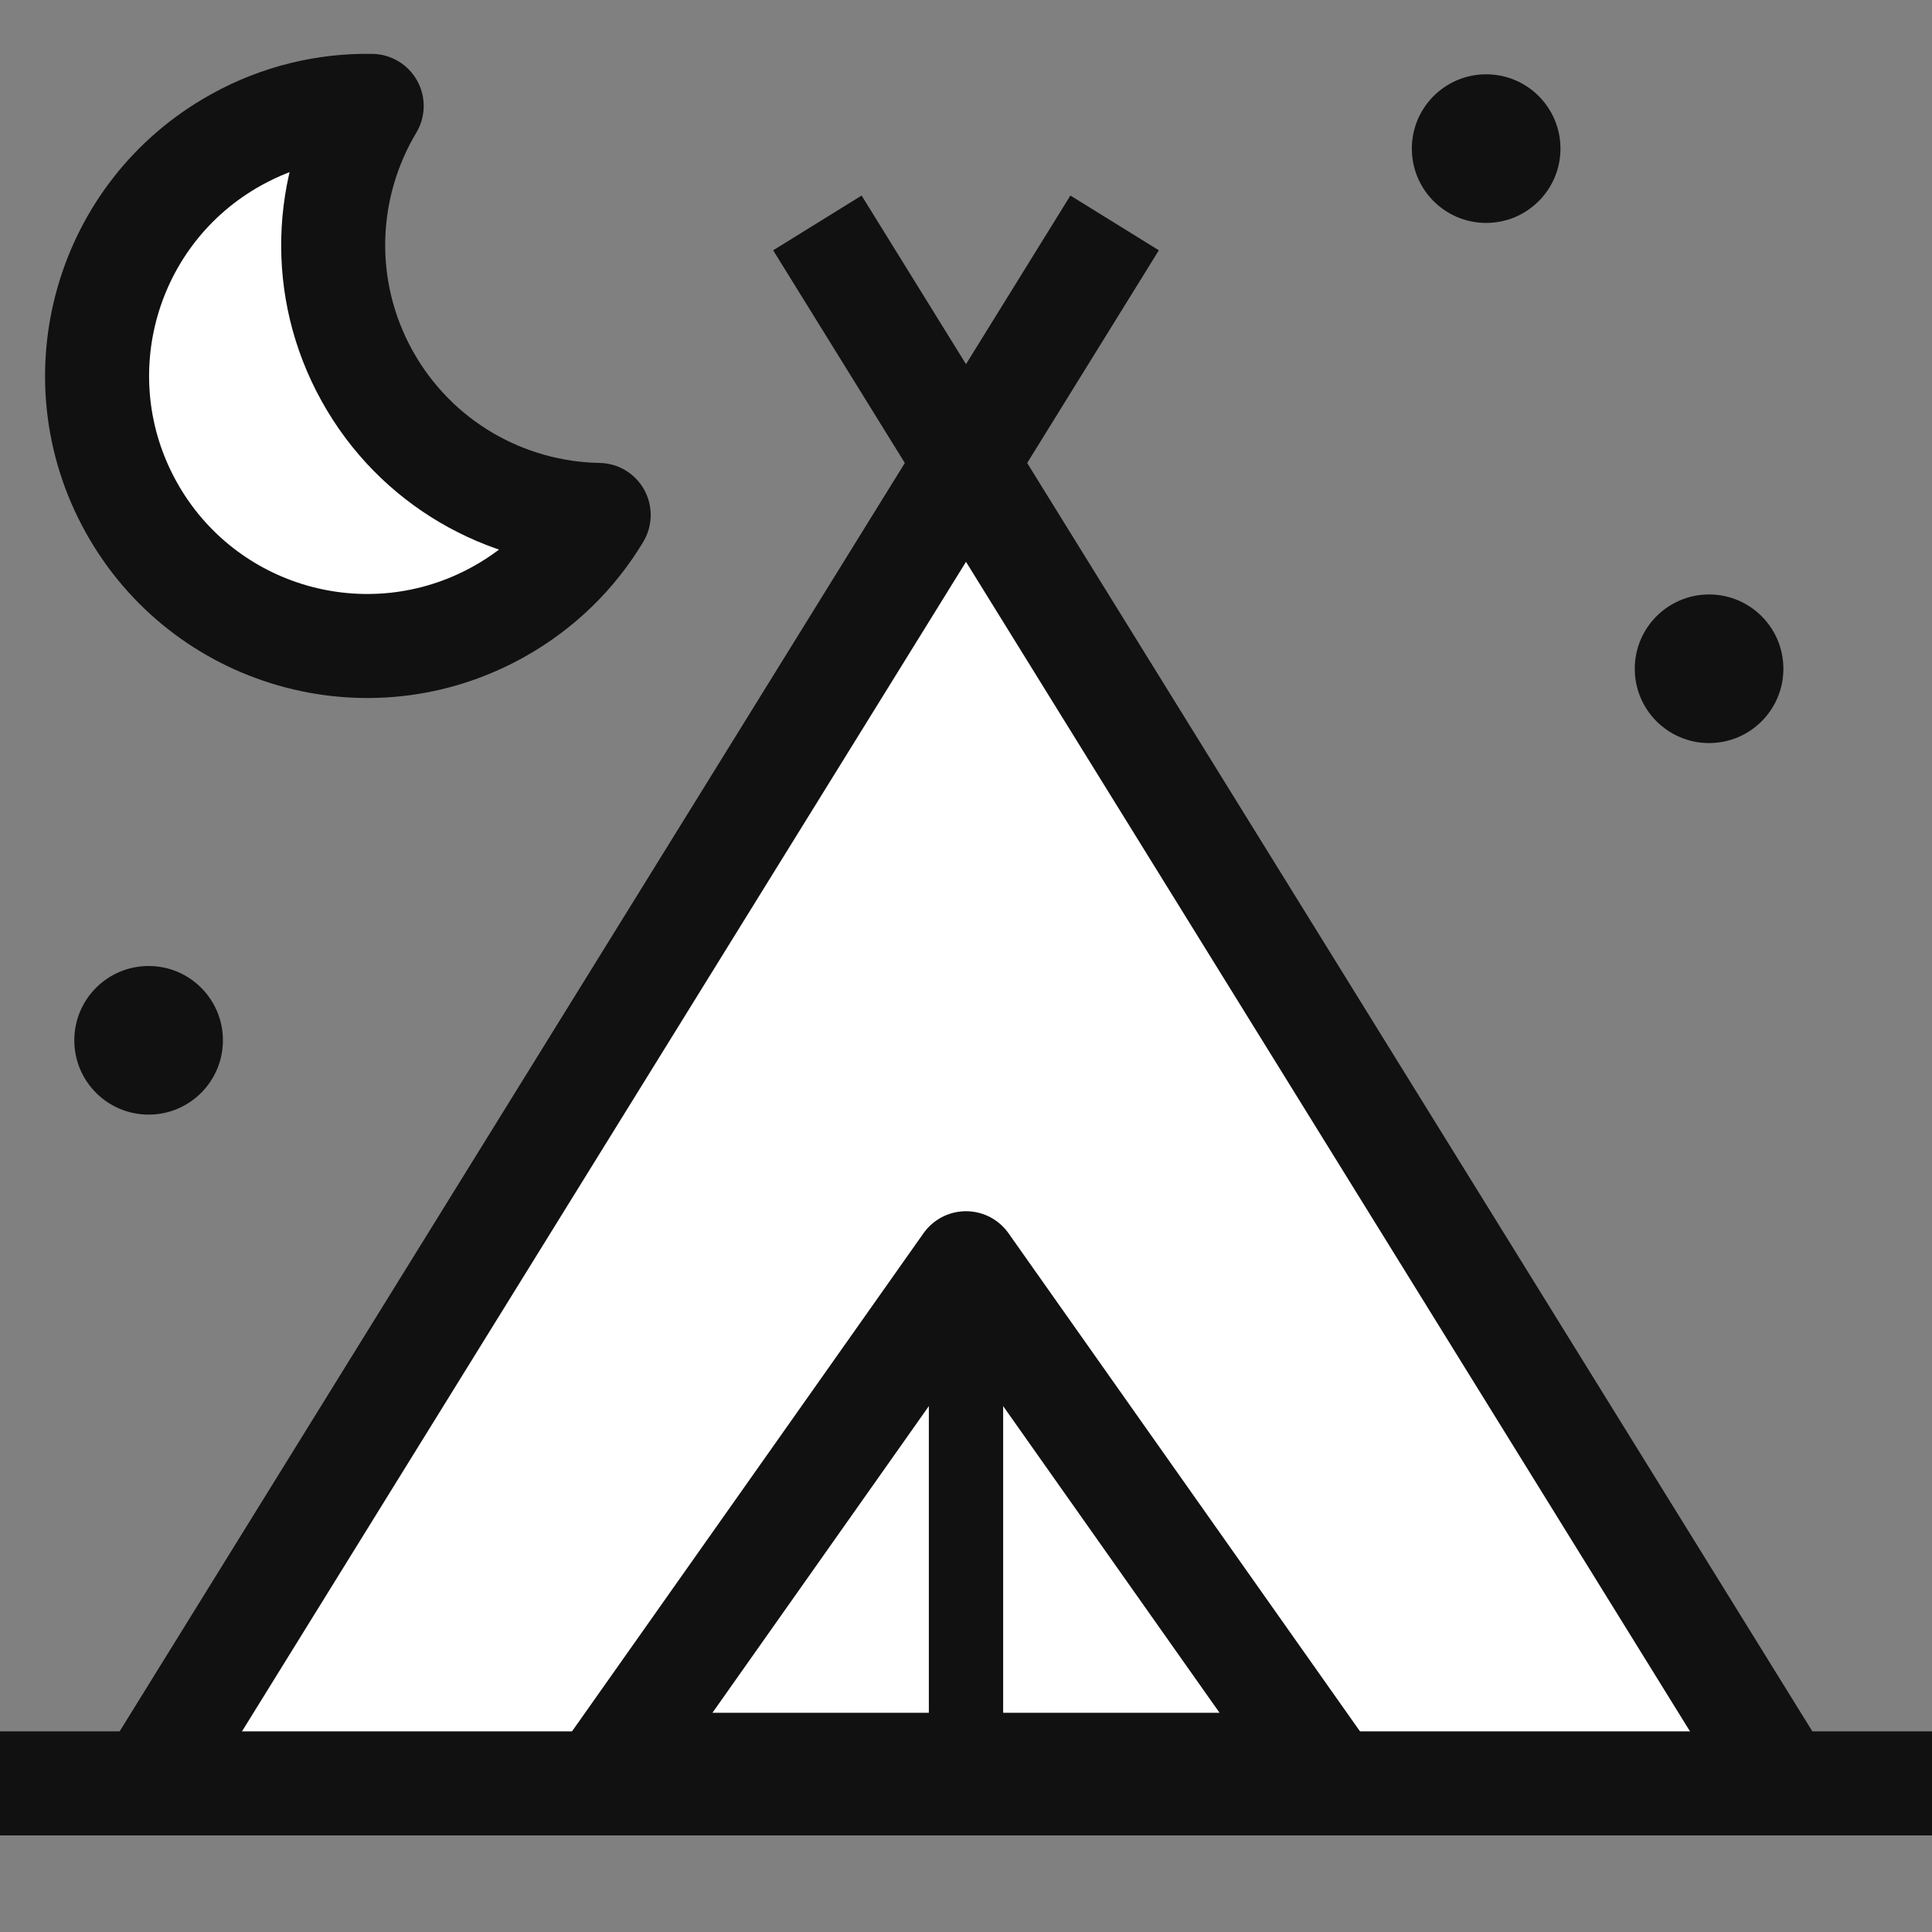 <svg width="26" height="26" viewBox="0 0 26 26" fill="none" xmlns="http://www.w3.org/2000/svg">
<rect x="0" y="0" width="26" height="26" fill="#808080" stroke="none"/>
<g id="Group 1094">
<path id="Polygon 13" d="M13 7L23.392 23.5H2.608L13 7Z" fill="white"/>
<path id="Polygon 12" d="M13 17L17.763 23.75H8.237L13 17Z" fill="white" stroke="#111111" stroke-width="1.4" stroke-linejoin="round"/>
<path id="Vector 66" d="M0 24H26" stroke="#111111" stroke-width="1.4"/>
<path id="Vector 64" d="M2 24L15 3" stroke="#111111" stroke-width="1.4"/>
<path id="Vector 65" d="M24 24L11 3" stroke="#111111" stroke-width="1.4"/>
<path id="Vector 67" d="M13 17V23.5" stroke="#111111"/>
<g id="Group 352">
<g id="Subtract">
<path fill-rule="evenodd" clip-rule="evenodd" d="M5.002 1.425C4.357 2.502 4.288 3.883 4.941 5.059C5.594 6.235 6.803 6.908 8.057 6.93C7.74 7.459 7.283 7.915 6.705 8.236C4.95 9.21 2.738 8.578 1.764 6.823C0.79 5.068 1.423 2.856 3.177 1.882C3.756 1.561 4.385 1.414 5.002 1.425Z" fill="white"/>
<path d="M5.002 1.425L5.603 1.785C5.731 1.571 5.735 1.304 5.614 1.086C5.493 0.867 5.264 0.73 5.014 0.725L5.002 1.425ZM8.057 6.93L8.658 7.29C8.786 7.075 8.79 6.809 8.669 6.59C8.548 6.372 8.319 6.234 8.069 6.23L8.057 6.93ZM5.553 4.72C5.026 3.771 5.081 2.656 5.603 1.785L4.402 1.066C3.634 2.348 3.55 3.996 4.329 5.399L5.553 4.72ZM8.069 6.23C7.054 6.212 6.08 5.668 5.553 4.72L4.329 5.399C5.108 6.802 6.551 7.603 8.045 7.63L8.069 6.23ZM7.457 6.57C7.201 6.997 6.833 7.365 6.365 7.624L7.044 8.848C7.733 8.466 8.279 7.922 8.658 7.29L7.457 6.57ZM6.365 7.624C4.948 8.411 3.162 7.9 2.376 6.483L1.152 7.163C2.313 9.255 4.951 10.01 7.044 8.848L6.365 7.624ZM2.376 6.483C1.589 5.066 2.1 3.28 3.517 2.494L2.838 1.27C0.745 2.432 -0.01 5.07 1.152 7.163L2.376 6.483ZM3.517 2.494C3.985 2.234 4.492 2.116 4.99 2.125L5.014 0.725C4.277 0.712 3.527 0.887 2.838 1.27L3.517 2.494Z" fill="#111111"/>
</g>
</g>
<circle id="Ellipse 211" cx="23" cy="9" r="1" fill="#111111"/>
<circle id="Ellipse 212" cx="20" cy="2" r="1" fill="#111111"/>
<circle id="Ellipse 213" cx="2" cy="14" r="1" fill="#111111"/>
</g>
</svg>
